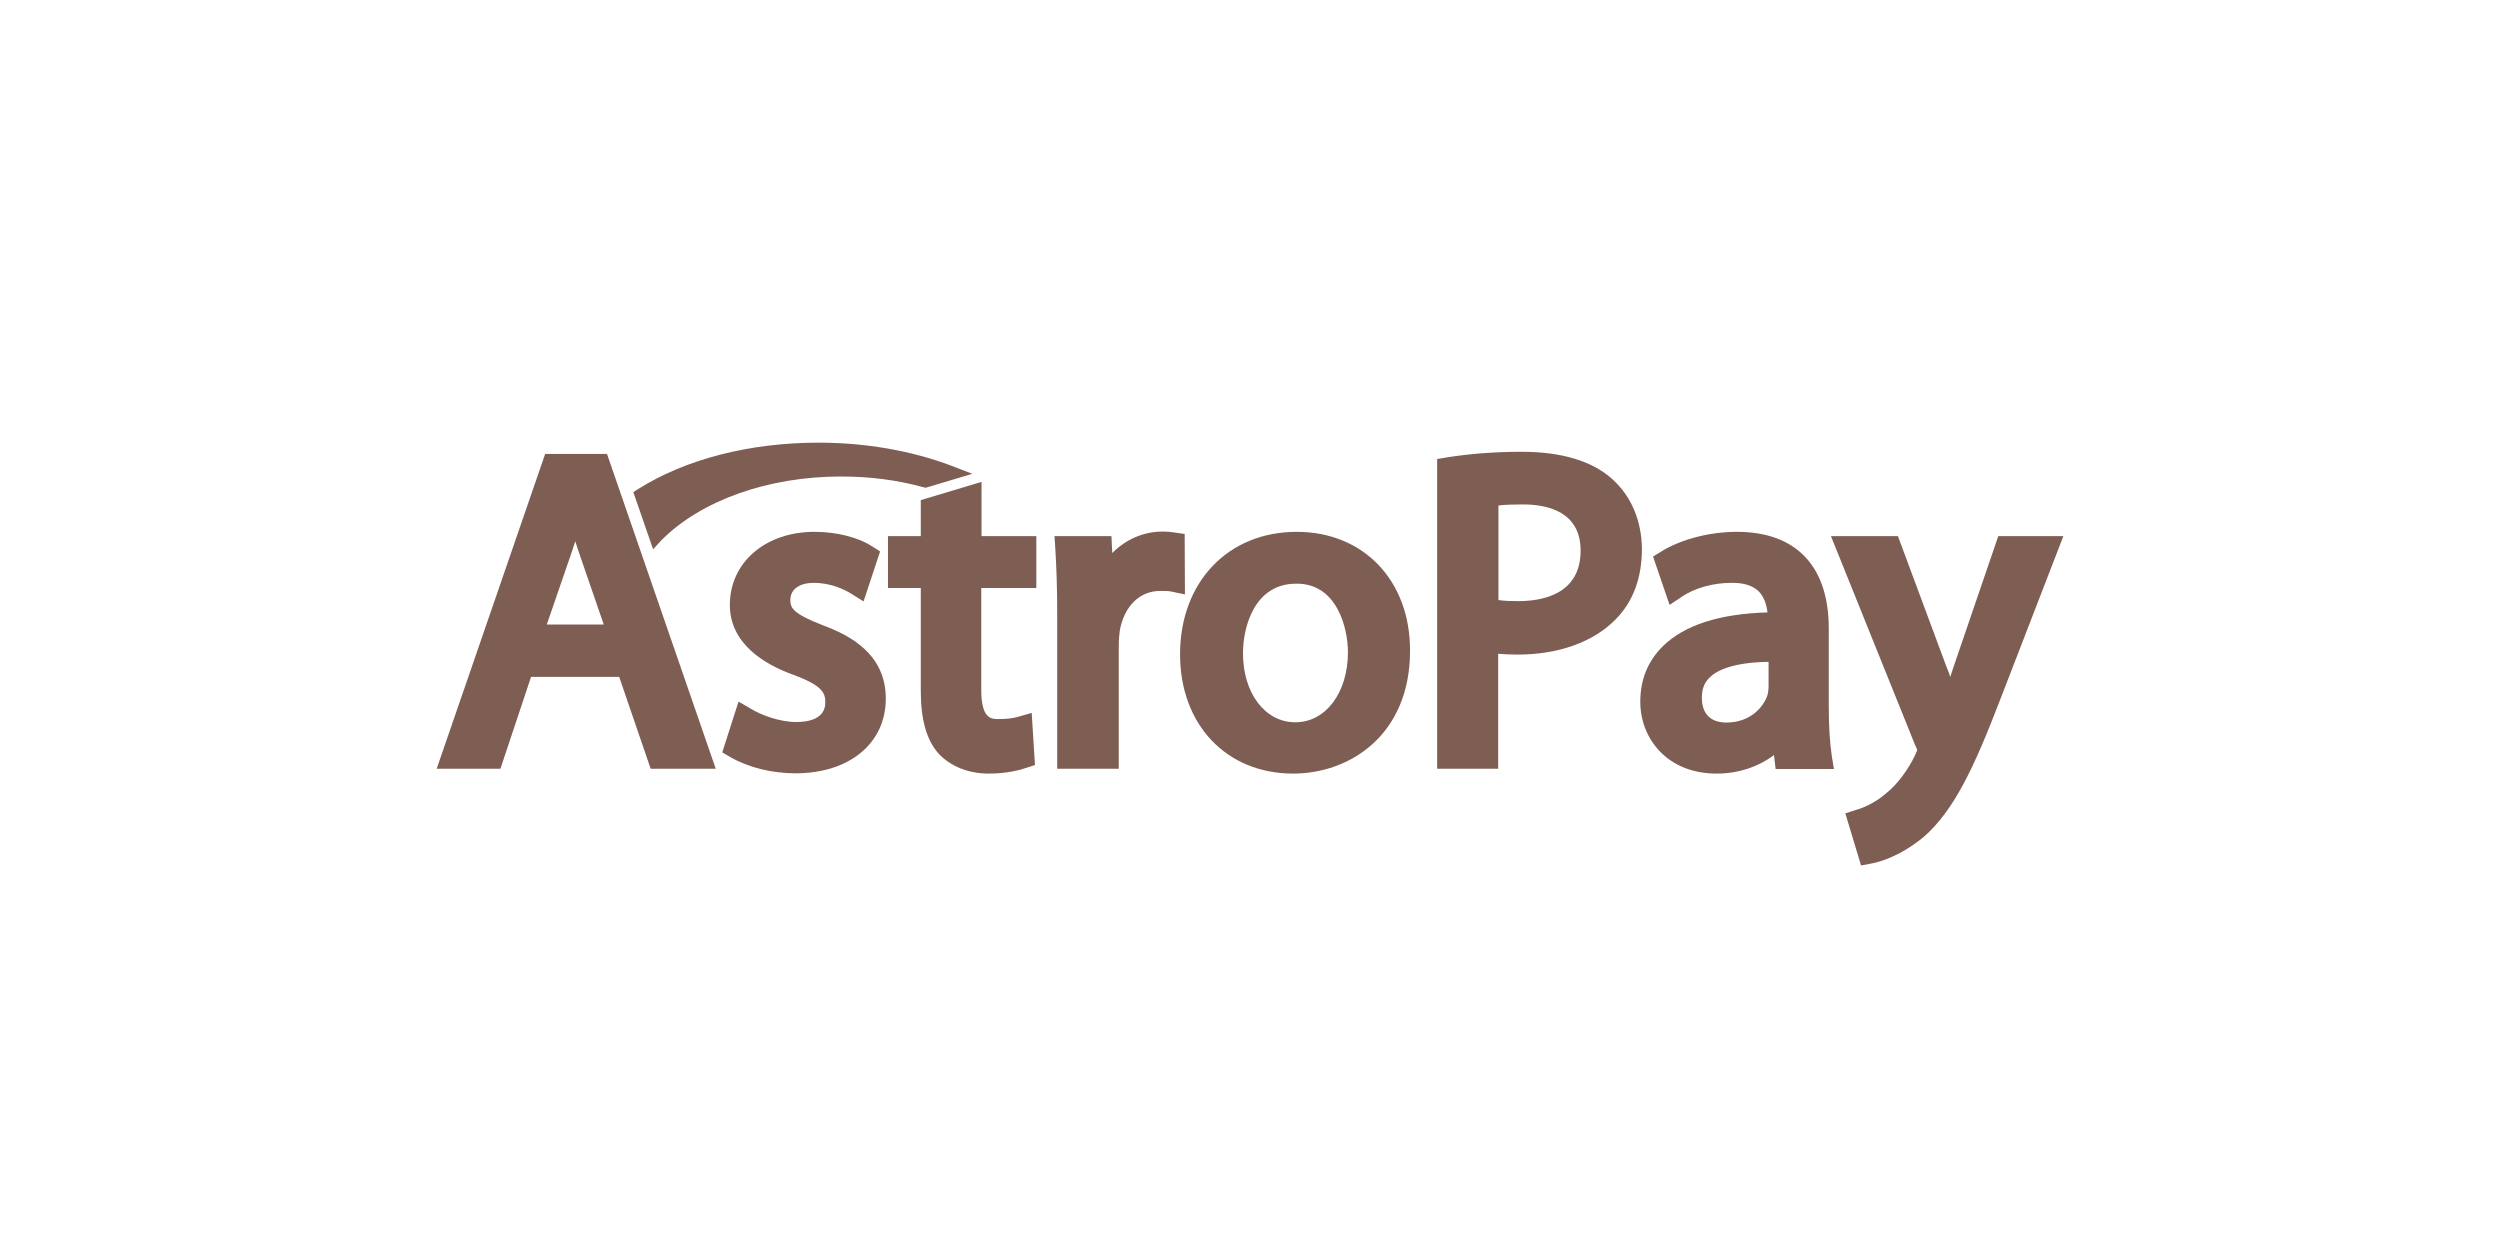 <svg width="210" height="104" viewBox="0 0 210 104" fill="none" xmlns="http://www.w3.org/2000/svg">
<g clip-path="url(#clip0_3152_264)">
<path d="M45.794 38.13L36.681 64.576H42.035L44.609 56.859H52.013L54.656 64.576H60.123L50.988 38.13H45.794ZM50.715 52.459H45.931L47.935 46.637C48.072 46.231 48.209 45.847 48.323 45.464C48.459 45.87 48.573 46.276 48.733 46.705L50.715 52.459Z" fill="#7E5D53"/>
<path d="M69.122 52.526C66.662 51.556 66.388 51.105 66.388 50.405C66.388 49.503 67.14 48.961 68.37 48.961C69.805 48.961 70.944 49.525 71.491 49.864L72.539 50.518L73.929 46.321L73.291 45.915C72.083 45.125 70.261 44.674 68.416 44.674C64.292 44.674 61.308 47.246 61.308 50.811C61.308 54.083 64.224 55.821 66.684 56.7C69.122 57.603 69.327 58.235 69.327 59.002C69.327 60.446 67.8 60.649 66.889 60.649C65.477 60.649 63.95 60.063 63.085 59.544L62.037 58.934L60.67 63.199L61.331 63.583C62.834 64.463 64.839 64.959 66.821 64.959C71.354 64.959 74.407 62.432 74.407 58.686C74.407 54.918 71.377 53.361 69.122 52.526Z" fill="#7E5D53"/>
<path d="M82.449 40.477L77.346 42.011V45.035H74.589V49.39H77.346V58.032C77.346 60.446 77.824 62.161 78.849 63.312C79.852 64.373 81.333 64.982 83.064 64.982C84.613 64.982 85.729 64.666 86.253 64.485L86.937 64.26L86.663 59.882L85.479 60.221C85.137 60.311 84.727 60.401 83.884 60.401C83.269 60.401 82.426 60.401 82.426 57.942V49.39H87.051V45.035H82.449V40.477Z" fill="#7E5D53"/>
<path d="M99.512 44.854L98.578 44.719C98.305 44.674 98.031 44.651 97.667 44.651C96.049 44.651 94.568 45.306 93.429 46.456L93.361 45.035H88.577L88.645 46.05C88.736 47.562 88.805 49.277 88.805 51.488V64.576H93.976V54.241C93.976 53.767 94.022 53.271 94.067 52.932C94.454 50.902 95.73 49.638 97.462 49.638C97.872 49.638 98.122 49.638 98.35 49.683L99.535 49.931L99.512 44.854Z" fill="#7E5D53"/>
<path d="M108.921 44.674C103.157 44.674 99.125 48.893 99.125 54.963C99.125 60.875 103.02 64.982 108.624 64.982C113.363 64.982 118.443 61.755 118.443 54.67C118.466 48.781 114.548 44.674 108.921 44.674ZM113.226 54.783C113.226 58.19 111.358 60.672 108.807 60.672C106.255 60.672 104.41 58.212 104.41 54.873C104.41 52.707 105.344 49.029 108.875 49.029C112.315 48.984 113.226 52.774 113.226 54.783Z" fill="#7E5D53"/>
<path d="M135.415 40.229C133.729 38.717 131.155 37.95 127.829 37.95C125.596 37.95 123.478 38.108 121.519 38.424L120.721 38.559V64.575H125.847V54.918C126.371 54.963 126.918 54.986 127.464 54.986C130.927 54.986 133.866 53.925 135.734 52.007C137.192 50.518 137.921 48.532 137.921 46.095C137.898 43.726 137.01 41.65 135.415 40.229ZM132.772 46.253C132.772 49.954 129.492 50.495 127.533 50.495C126.872 50.495 126.325 50.473 125.87 50.405V42.462C126.371 42.395 127.054 42.372 127.92 42.372C130.107 42.372 132.772 43.049 132.772 46.253Z" fill="#7E5D53"/>
<path d="M153.617 59.386V52.797C153.617 47.539 150.861 44.674 145.894 44.674C143.593 44.674 141.179 45.306 139.516 46.344L138.855 46.75L140.245 50.811L141.293 50.112C142.363 49.39 143.912 48.961 145.416 48.961C146.464 48.938 147.216 49.187 147.717 49.66C148.127 50.067 148.378 50.676 148.469 51.443C144.436 51.556 141.498 52.504 139.675 54.286C138.422 55.527 137.784 57.084 137.784 58.957C137.784 61.958 139.971 64.982 144.209 64.982C146.008 64.982 147.694 64.418 149.015 63.425L149.152 64.598H154.05L153.868 63.492C153.708 62.409 153.617 61.033 153.617 59.386ZM145.006 60.694C144.231 60.694 142.956 60.424 142.956 58.596C142.956 57.896 143.161 57.332 143.616 56.904C144.209 56.317 145.553 55.64 148.56 55.595V57.693C148.56 57.851 148.537 58.122 148.469 58.393C148.104 59.453 146.988 60.694 145.006 60.694Z" fill="#7E5D53"/>
<path d="M167.855 45.035L164.097 56.024C164.005 56.294 163.914 56.588 163.823 56.858C163.732 56.588 163.641 56.317 163.527 56.069L159.426 45.035H153.799L160.862 62.567L160.884 62.612C160.998 62.838 161.044 62.973 161.044 63.019C160.998 63.109 160.93 63.289 160.884 63.402C160.269 64.688 159.358 65.907 158.447 66.629L158.424 66.651C157.399 67.531 156.351 67.915 155.918 68.028L155.007 68.321L156.328 72.699L157.171 72.541C157.695 72.45 159.518 72.022 161.613 70.284C164.119 68.073 165.782 64.576 167.969 58.889L173.323 45.035H167.855Z" fill="#7E5D53"/>
<path d="M55.544 45.396C58.87 42.034 64.52 40.026 70.648 40.026C73.04 40.026 75.364 40.319 77.574 40.928L77.756 40.973L81.674 39.8L79.92 39.123C76.571 37.859 72.721 37.183 68.757 37.183C62.994 37.183 57.617 38.559 53.631 41.064L53.198 41.334L54.861 46.141L55.544 45.396Z" fill="#7E5D53"/>
</g>
<defs>
<clipPath id="clip0_3152_264">
<rect width="210" height="104" fill="white"/>
</clipPath>
</defs>
</svg>

